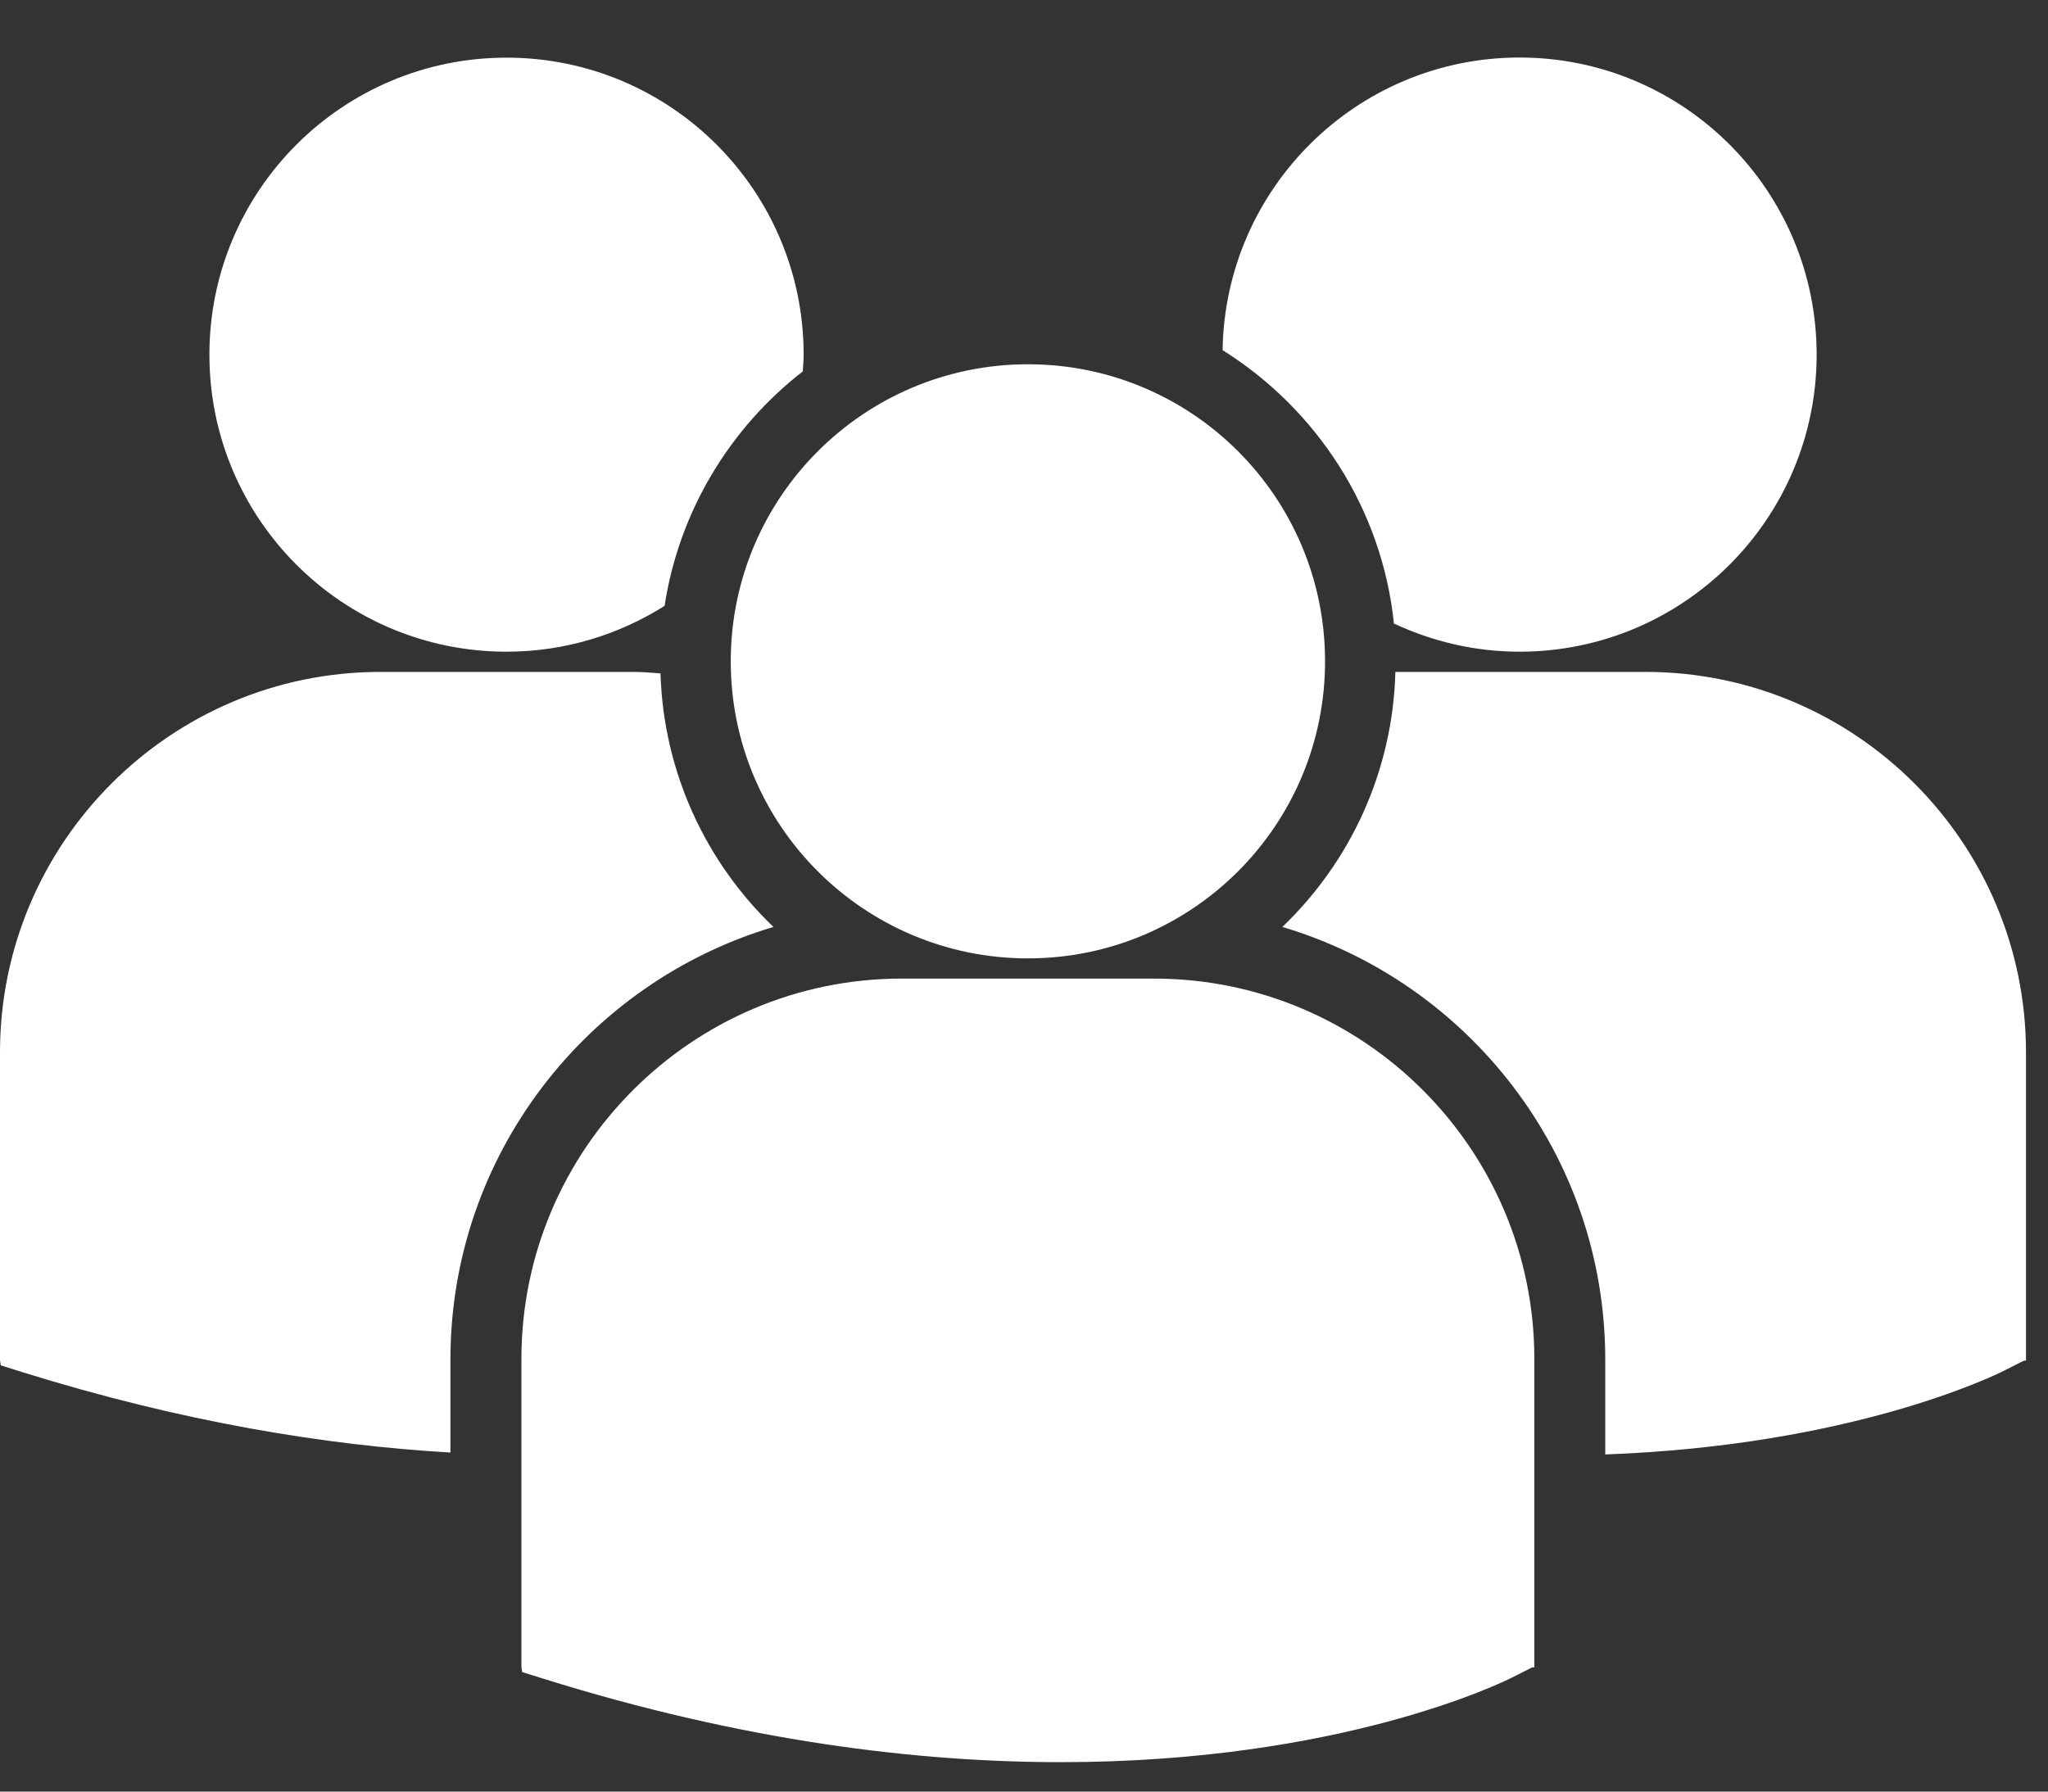 <?xml version="1.0" encoding="UTF-8"?>
<svg width="32px" height="28px" viewBox="0 0 32 28" version="1.1" xmlns="http://www.w3.org/2000/svg" xmlns:xlink="http://www.w3.org/1999/xlink">
    <rect x="0" y="0" width="32" height="28" fill="#333333" stroke="none"/>
    <!-- Generator: Sketch 50.2 (55047) - http://www.bohemiancoding.com/sketch -->
    <title>multiple-users-silhouette</title>
    <desc>Created with Sketch.</desc>
    <defs></defs>
    <g id="Page-1" stroke="none" stroke-width="1" fill="none" fill-rule="evenodd">
        <g id="Traffic---History" transform="translate(-1843, -751)" fill="#FFFFFF" fill-rule="nonzero">
            <g id="Panel-Left" transform="translate(1508, 177)">
                <g id="Second">
                    <g transform="translate(36, 440)" id="multiple-users-silhouette">
                        <g transform="translate(299, 134.762)">
                            <path d="M19.103,4.71 C20.567,5.628 21.593,7.181 21.78,8.983 C22.377,9.262 23.04,9.423 23.742,9.423 C26.306,9.423 28.385,7.344 28.385,4.78 C28.385,2.216 26.306,0.137 23.742,0.137 C21.202,0.138 19.142,2.18 19.103,4.71 Z M16.062,14.216 C18.626,14.216 20.704,12.137 20.704,9.573 C20.704,7.009 18.626,4.931 16.062,4.931 C13.498,4.931 11.418,7.01 11.418,9.574 C11.418,12.137 13.498,14.216 16.062,14.216 Z M18.031,14.532 L14.091,14.532 C10.814,14.532 8.147,17.199 8.147,20.477 L8.147,25.295 L8.159,25.37 L8.491,25.474 C11.619,26.452 14.337,26.778 16.574,26.778 C20.943,26.778 23.475,25.532 23.631,25.453 L23.941,25.296 L23.974,25.296 L23.974,20.477 C23.976,17.199 21.309,14.532 18.031,14.532 Z M25.712,9.739 L21.803,9.739 C21.761,11.304 21.093,12.712 20.037,13.725 C22.951,14.591 25.082,17.293 25.082,20.484 L25.082,21.969 C28.942,21.828 31.166,20.734 31.313,20.66 L31.623,20.503 L31.656,20.503 L31.656,15.684 C31.656,12.406 28.99,9.739 25.712,9.739 Z M7.915,9.423 C8.823,9.423 9.668,9.158 10.384,8.707 C10.612,7.223 11.407,5.926 12.544,5.042 C12.549,4.955 12.557,4.869 12.557,4.781 C12.557,2.217 10.478,0.139 7.915,0.139 C5.35,0.139 3.272,2.217 3.272,4.781 C3.272,7.345 5.35,9.423 7.915,9.423 Z M12.085,13.725 C11.034,12.717 10.368,11.316 10.32,9.762 C10.175,9.751 10.031,9.739 9.884,9.739 L5.944,9.739 C2.667,9.739 0,12.406 0,15.684 L0,20.502 L0.012,20.576 L0.344,20.681 C2.854,21.464 5.093,21.826 7.038,21.939 L7.038,20.484 C7.039,17.293 9.17,14.592 12.085,13.725 Z" id="Shape"></path>
                        </g>
                    </g>
                </g>
            </g>
        </g>
    </g>
</svg>